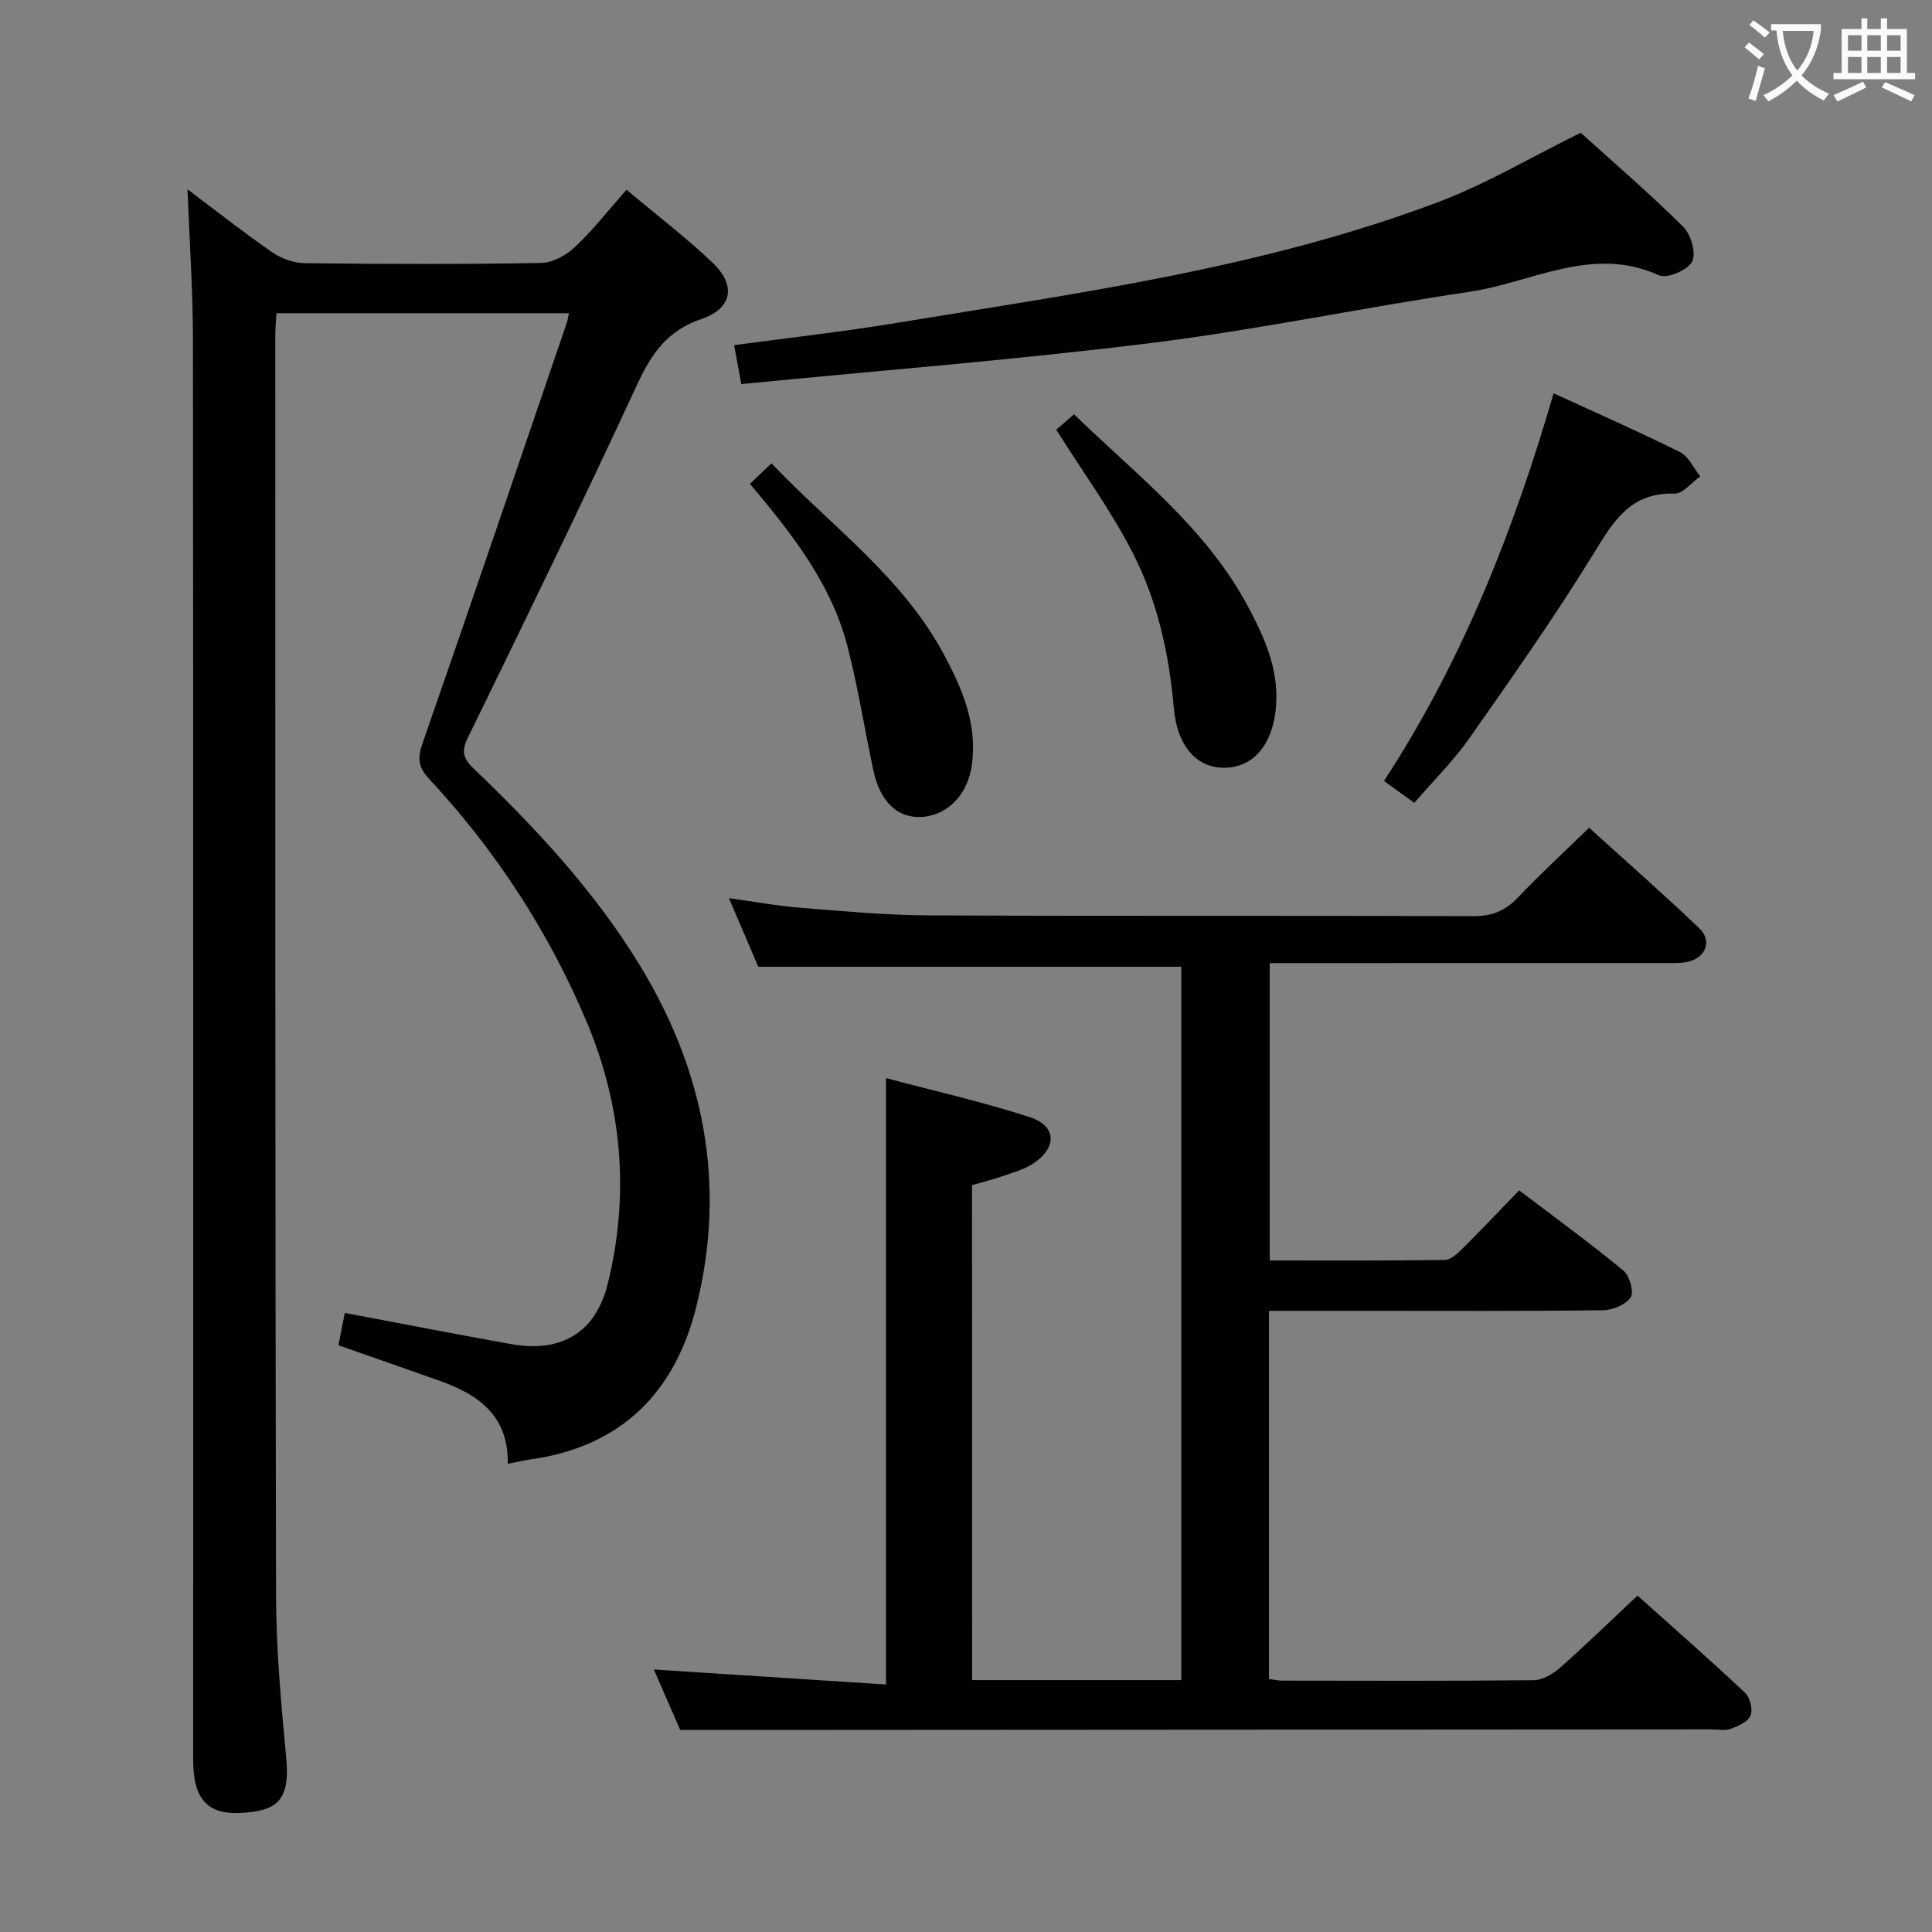 <svg enable-background="new 0 0 400 400" viewBox="0 0 400 400" xmlns="http://www.w3.org/2000/svg"><rect x="0" y="0" width="400" height="400" fill="#808080" stroke="none"/><g fill="#010000"><path d="m38.82 39.2c5.74 4.31 11.48 8.83 17.48 12.99 1.9 1.32 4.49 2.27 6.77 2.3 16.33.19 32.66.24 48.98-.05 2.4-.04 5.21-1.61 7.03-3.33 3.71-3.5 6.88-7.58 10.63-11.83 6.13 5.15 12.22 9.8 17.75 15.04 5.03 4.76 4.19 9.55-2.28 11.74-6.97 2.36-10.28 7.11-13.22 13.46-11.38 24.57-23.23 48.93-35.12 73.26-1.41 2.88-.85 4.34 1.2 6.31 12.76 12.24 24.79 25.12 34.13 40.28 13.62 22.11 18.31 45.82 11.99 71.17-4.44 17.8-15.56 28.96-34.26 31.61-1.45.21-2.88.55-4.78.91.21-9.89-6.02-14.33-14.09-17.18-6.87-2.43-13.75-4.83-20.96-7.36.42-2.11.85-4.29 1.32-6.69 11.63 2.19 23 4.4 34.39 6.45 10.25 1.84 17.5-2.21 20.04-12.46 4.57-18.44 3-36.78-4.34-54.22-7.86-18.67-18.85-35.54-32.7-50.41-2.25-2.42-2.35-4.29-1.28-7.35 10.1-29 19.97-58.08 29.89-87.14.15-.44.2-.92.39-1.85-20.21 0-40.23 0-60.54 0-.08 1.51-.24 2.97-.24 4.42.01 86.98-.04 173.95.15 260.93.02 11.28 1.06 22.59 2.12 33.83.83 8.9-2.1 10.87-9.18 11.31-7.13.44-10.09-2.86-10.09-10.88 0-97.97.03-195.95-.05-293.92-.01-10.39-.73-20.78-1.13-31.34z"/><path d="m201.27 347.85h43.3c0-49.37 0-98.58 0-147.7-29.01 0-57.91 0-87.58 0-1.69-3.95-3.76-8.78-6.07-14.19 5.27.72 10.06 1.61 14.89 1.99 8.77.7 17.57 1.53 26.36 1.57 37.66.17 75.32.02 112.99.16 3.85.01 6.54-1.15 9.14-3.89 4.58-4.83 9.49-9.34 14.71-14.41 7.44 6.75 15.28 13.62 22.81 20.81 2.76 2.64 1.31 6.19-2.54 6.97-1.61.33-3.32.23-4.98.23-25 .01-49.99.01-74.99.01-1.99 0-3.98 0-6.43 0v61.56c12.06 0 24.15.07 36.24-.1 1.22-.02 2.6-1.28 3.6-2.28 3.9-3.87 7.67-7.86 11.81-12.13 7.44 5.65 14.68 10.93 21.58 16.61 1.28 1.05 2.22 4.42 1.5 5.52-1 1.53-3.72 2.67-5.72 2.69-16.83.21-33.66.12-50.49.12-6.12 0-12.24 0-18.67 0v76.23c.94.12 1.87.34 2.79.34 17.33.02 34.66.09 51.99-.09 1.83-.02 3.97-1.25 5.42-2.53 5.36-4.73 10.49-9.73 16.1-14.99 7.06 6.32 14.78 13.09 22.26 20.11 1.04.97 1.65 3.47 1.14 4.73-.52 1.29-2.57 2.19-4.13 2.76-1.17.43-2.63.1-3.97.1-60.66.04-121.32.07-181.98.11-10.14.01-20.28 0-31.53 0-1.46-3.35-3.54-8.12-5.45-12.51 16.04 1.04 31.89 2.07 48.07 3.11 0-42.23 0-83.41 0-125.55 10.12 2.7 20.13 4.94 29.83 8.11 5.52 1.8 5.61 6.3.64 9.58-1.89 1.25-4.22 1.87-6.4 2.63-2.01.7-4.09 1.21-6.26 1.84.02 34.14.02 68.08.02 102.48z"/><path d="m327.27 27.48c6.81 6.17 14.27 12.58 21.23 19.48 1.6 1.58 2.72 5.51 1.84 7.21-.91 1.75-5.2 3.58-6.85 2.83-13.82-6.29-26.26 1.49-39.18 3.4-21.98 3.25-43.77 7.85-65.8 10.59-28.17 3.51-56.5 5.73-85.03 8.53-.56-3-1-5.39-1.49-8.06 11.26-1.52 22.42-2.76 33.49-4.58 37.96-6.25 76.22-11.39 112.48-25.12 9.86-3.74 19.07-9.23 29.31-14.28z"/><path d="m321.66 81.43c8.73 4.01 17.54 7.88 26.14 12.16 1.8.89 2.83 3.32 4.22 5.04-1.78 1.25-3.6 3.62-5.34 3.57-9.25-.3-12.73 5.91-16.88 12.64-8.01 12.98-16.8 25.5-25.57 37.99-3.33 4.73-7.51 8.86-11.41 13.39-3.01-2.17-4.56-3.29-6.28-4.53 16.22-24.82 26.84-51.83 35.12-80.26z"/><path d="m218.68 88.96c.76-.66 2.11-1.83 3.68-3.18 12.95 12.56 27.34 23.52 36 39.75 3.39 6.35 6.3 12.72 5.86 20.23-.45 7.73-4.21 12.88-10.24 13.18-6.01.3-10.25-4.22-10.96-12.41-.97-11.19-3.39-22.09-8.47-32.01-4.5-8.79-10.41-16.88-15.87-25.56z"/><path d="m159.73 95.93c12.44 13.08 27.13 23.53 35.73 39.63 3.82 7.15 6.88 14.35 5.77 22.71-.82 6.15-4.97 10.57-10.44 10.87-5 .27-8.6-3.16-9.99-9.72-1.82-8.57-3.17-17.25-5.37-25.71-3.35-12.85-11.38-23.11-20.16-33.53 1.47-1.41 2.81-2.68 4.46-4.25z"/></g><path d="m362.1 8.8c1.1.8 2.1 1.6 3.1 2.4l-1 1.1c-1.3-1.1-2.3-2-3-2.5zm1.9 4.8c.5.2.9.4 1.4.5-.6 2.3-1.3 4.5-1.9 6.8l-1.5-.5c.8-2.1 1.4-4.3 2-6.8zm-1-9.4c1.3.9 2.4 1.8 3.4 2.5l-1 1.1c-1.4-1.2-2.4-2.1-3.2-2.6zm3.7 2.2v-1.4h10.3v1.2c-.5 3.6-1.8 6.8-4 9.4 1.5 1.6 3.4 2.8 5.7 3.8-.3.4-.7.8-1.1 1.4-2.3-1.1-4.1-2.5-5.6-4.1-1.6 1.6-3.6 3.1-5.9 4.3-.3-.5-.7-.9-1-1.3 2.4-1.1 4.4-2.5 6-4.1-1.9-2.5-3-5.6-3.3-9.3h-1.1zm8.8 0h-6.4c.3 3.3 1.3 6 3 8.2 2-2.3 3.1-5.1 3.4-8.2z" fill="#fbfafa"/><path d="m385.3 3.8h1.3v2.2h2.8v-2.2h1.3v2.2h4.1v9.1h1.7v1.3h-16.9v-1.3h1.7v-9.1h4.1v-2.2zm.4 13.1.7 1.2c-1.8.9-3.8 1.9-6 2.9-.2-.4-.5-.8-.8-1.3 2.3-1 4.3-1.9 6.1-2.8zm-3.1-6.4h2.8v-3.2h-2.8zm0 4.6h2.8v-3.3h-2.8zm4-4.6h2.8v-3.2h-2.8zm0 4.6h2.8v-3.3h-2.8zm3.7 1.9c2.1.9 4.1 1.8 6.1 2.7l-.7 1.3c-2.2-1.1-4.2-2-6.1-2.9zm3.2-9.7h-2.8v3.2h2.8zm-2.8 7.8h2.8v-3.3h-2.8z" fill="#fbfafa"/></svg>